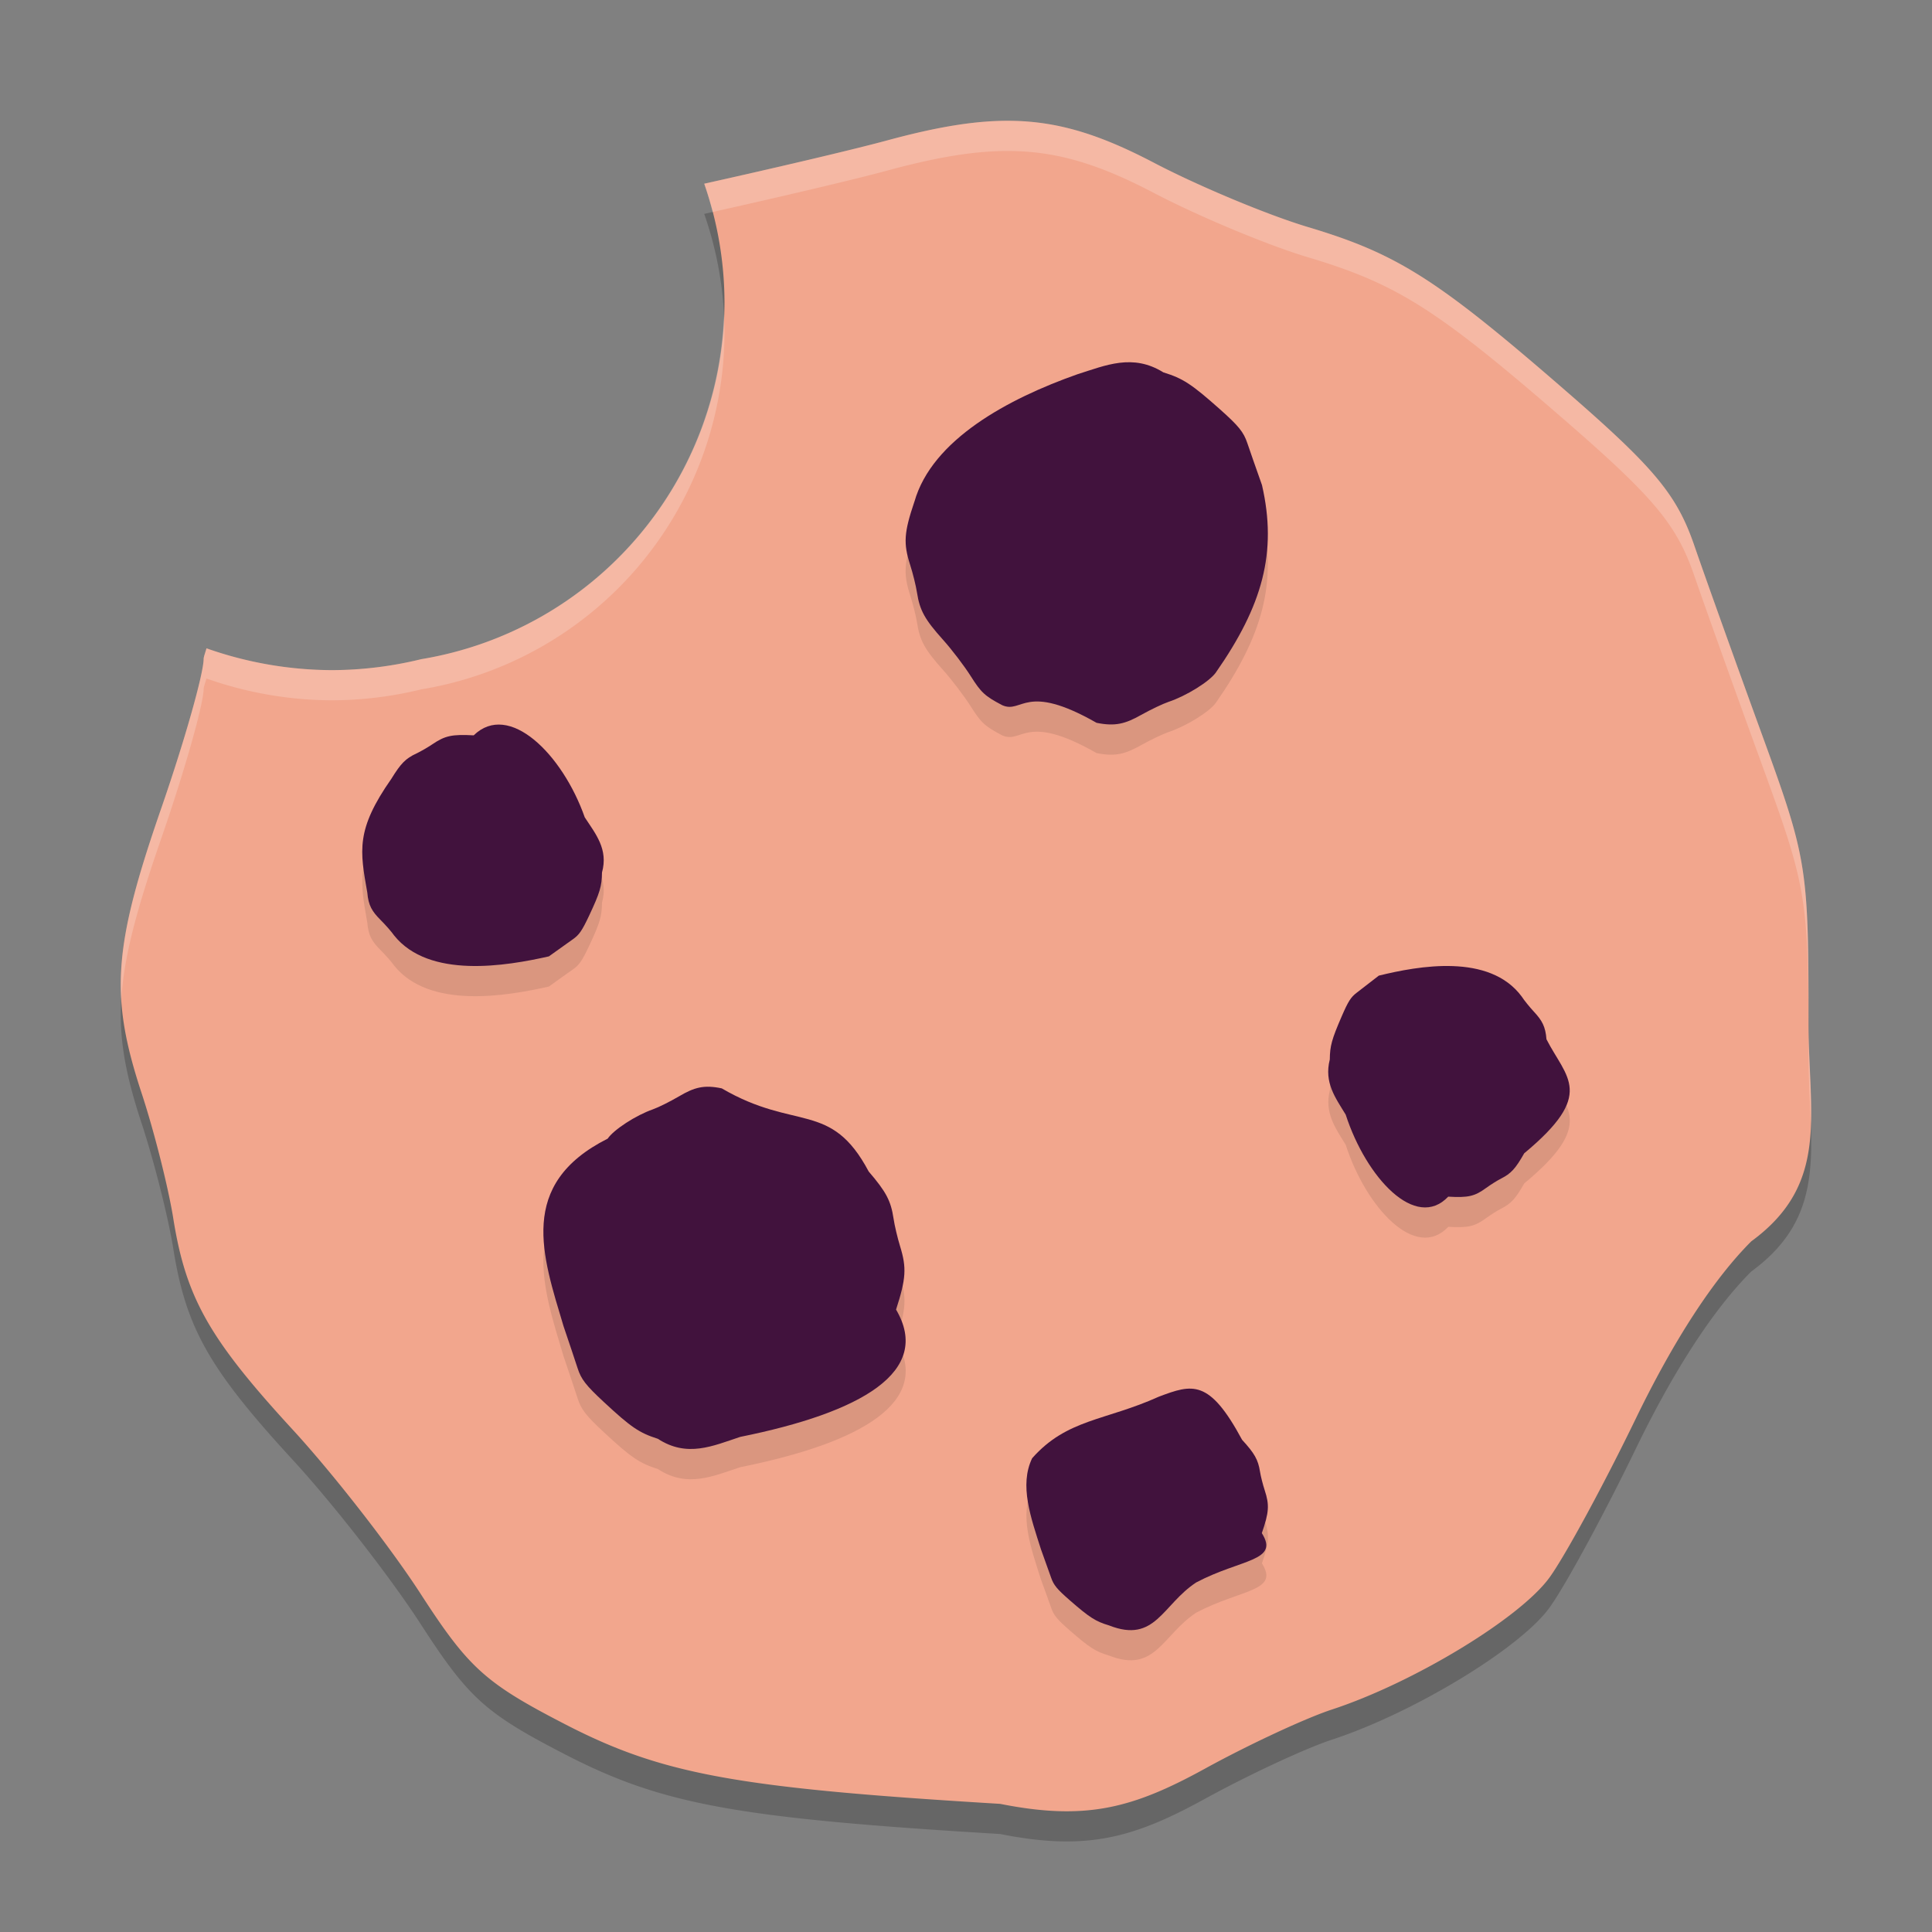 <svg xmlns="http://www.w3.org/2000/svg" width="64" height="64" version="1">
 <rect width="100%" height="100%" fill="#808080" stroke="none"/>
 <path style="opacity:0.2" d="m 33.575,5.003 c -1.204,-0.027 -2.513,0.194 -4.188,0.648 -1.171,0.318 -3.782,0.927 -6.059,1.434 a 12,12 0 0 1 0.672,3.914 12,12 0 0 1 -10.043,11.836 12.6,12.6 0 0 1 -2.957,0.363 12.6,12.6 0 0 1 -4.16,-0.723 c -0.03,0.116 -0.093,0.277 -0.094,0.348 -0.004,0.506 -0.637,2.736 -1.406,4.957 -1.596,4.606 -1.707,6.219 -0.648,9.434 0.413,1.255 0.884,3.12 1.047,4.141 0.42,2.636 1.187,3.992 3.961,7.008 1.341,1.458 3.245,3.904 4.234,5.434 1.593,2.463 2.145,2.959 4.801,4.328 3.211,1.655 5.667,2.103 14.395,2.629 2.85,0.567 4.401,0.145 6.797,-1.172 1.428,-0.785 3.316,-1.665 4.195,-1.953 2.698,-0.884 6.223,-3.021 7.203,-4.367 0.512,-0.703 1.798,-3.072 2.859,-5.262 1.269,-2.618 2.58,-4.63 3.828,-5.879 2.612,-1.909 1.898,-4.207 1.898,-7.223 0,-5.173 -0.042,-5.449 -1.547,-9.578 C 57.512,22.982 56.503,20.165 56.122,19.058 55.552,17.404 54.814,16.508 51.969,14.035 47.612,10.245 46.306,9.412 43.321,8.519 42.002,8.124 39.71,7.168 38.231,6.394 36.493,5.484 35.123,5.038 33.575,5.003 Z"/>
 <path style="fill:#f2a68d" d="m 33.575,4.003 c -1.204,-0.027 -2.513,0.194 -4.188,0.648 -1.171,0.318 -3.782,0.927 -6.059,1.434 A 12,12 0 0 1 24,9.999 12,12 0 0 1 13.957,21.835 12.6,12.6 0 0 1 11,22.199 12.6,12.6 0 0 1 6.84,21.476 c -0.03,0.116 -0.093,0.277 -0.094,0.348 -0.004,0.506 -0.637,2.736 -1.406,4.957 -1.596,4.606 -1.707,6.219 -0.648,9.434 0.413,1.255 0.884,3.12 1.047,4.141 0.42,2.636 1.187,3.992 3.961,7.008 1.341,1.458 3.245,3.904 4.234,5.434 1.593,2.463 2.145,2.959 4.801,4.328 3.211,1.655 5.667,2.103 14.395,2.629 2.85,0.567 4.401,0.145 6.797,-1.172 1.428,-0.785 3.316,-1.665 4.195,-1.953 2.698,-0.884 6.223,-3.021 7.203,-4.367 0.512,-0.703 1.798,-3.072 2.859,-5.262 1.269,-2.618 2.58,-4.63 3.828,-5.879 2.612,-1.909 1.898,-4.207 1.898,-7.223 0,-5.173 -0.042,-5.449 -1.547,-9.578 C 57.512,21.982 56.503,19.165 56.122,18.058 55.552,16.404 54.814,15.508 51.969,13.035 47.612,9.245 46.306,8.412 43.321,7.519 42.002,7.124 39.71,6.168 38.231,5.394 36.493,4.484 35.123,4.037 33.575,4.003 Z"/>
 <path style="opacity:0.1" d="m 37.086,13.019 c -0.468,0.057 -0.926,0.229 -1.398,0.379 -2.292,0.809 -4.813,2.163 -5.398,4.219 -0.346,1.024 -0.37,1.383 -0.141,2.098 0.09,0.279 0.195,0.691 0.23,0.918 0.091,0.586 0.257,0.888 0.859,1.559 0.291,0.324 0.703,0.867 0.918,1.207 0.346,0.547 0.466,0.657 1.043,0.961 0.67,0.299 0.745,-0.773 3.125,0.586 0.619,0.126 0.956,0.031 1.477,-0.262 0.31,-0.174 0.719,-0.37 0.91,-0.434 0.586,-0.196 1.354,-0.67 1.566,-0.969 1.546,-2.216 2.04,-3.981 1.527,-6.211 -0.185,-0.52 -0.402,-1.145 -0.484,-1.391 -0.124,-0.368 -0.285,-0.567 -0.902,-1.117 -0.946,-0.842 -1.231,-1.028 -1.879,-1.227 -0.507,-0.316 -0.985,-0.374 -1.453,-0.316 z M 16.657,25.008 c -0.342,-0.037 -0.673,0.067 -0.965,0.352 -0.714,-0.038 -0.945,0.012 -1.355,0.289 -0.16,0.108 -0.406,0.249 -0.543,0.313 -0.355,0.165 -0.515,0.327 -0.828,0.836 -1.189,1.696 -1.04,2.388 -0.797,3.777 0.035,0.422 0.159,0.62 0.441,0.902 0.168,0.168 0.369,0.396 0.445,0.508 1.16,1.451 3.718,1.015 5.129,0.695 0.295,-0.213 0.652,-0.469 0.793,-0.566 0.21,-0.146 0.305,-0.284 0.539,-0.781 0.358,-0.762 0.421,-0.976 0.426,-1.43 0.212,-0.768 -0.205,-1.273 -0.57,-1.828 -0.553,-1.573 -1.689,-2.954 -2.715,-3.066 z m 31.477,7.996 c -0.887,-0.033 -1.806,0.156 -2.457,0.316 -0.272,0.213 -0.601,0.469 -0.73,0.566 -0.194,0.146 -0.28,0.284 -0.496,0.781 -0.33,0.762 -0.39,0.98 -0.395,1.434 -0.195,0.768 0.186,1.269 0.523,1.824 0.681,2.097 2.321,3.854 3.398,2.715 0.659,0.038 0.875,-0.012 1.254,-0.289 0.148,-0.108 0.369,-0.249 0.496,-0.313 0.327,-0.165 0.477,-0.327 0.766,-0.836 2.37,-1.969 1.401,-2.478 0.738,-3.773 -0.033,-0.422 -0.146,-0.624 -0.406,-0.906 -0.156,-0.168 -0.34,-0.396 -0.41,-0.508 -0.536,-0.725 -1.394,-0.979 -2.281,-1.012 z m -24.965,4.023 c -0.217,0.044 -0.423,0.143 -0.672,0.289 -0.297,0.174 -0.688,0.37 -0.871,0.434 -0.561,0.196 -1.292,0.67 -1.496,0.969 -3.009,1.515 -2.155,3.887 -1.461,6.211 0.177,0.52 0.386,1.145 0.465,1.391 0.118,0.368 0.272,0.567 0.863,1.117 0.905,0.842 1.177,1.028 1.797,1.227 0.971,0.632 1.822,0.236 2.727,-0.062 4.015,-0.809 6.373,-2.163 5.164,-4.219 0.331,-1.024 0.353,-1.383 0.133,-2.098 -0.086,-0.279 -0.185,-0.691 -0.219,-0.918 -0.087,-0.586 -0.244,-0.888 -0.82,-1.559 -1.256,-2.364 -2.423,-1.325 -4.867,-2.754 -0.296,-0.063 -0.525,-0.072 -0.742,-0.027 z m 15.965,10 c -0.226,0.044 -0.468,0.133 -0.746,0.238 -1.774,0.801 -3.04,0.732 -4.195,2.039 -0.431,0.897 -0.046,1.965 0.289,3.016 0.128,0.351 0.283,0.775 0.34,0.941 0.086,0.249 0.194,0.382 0.621,0.754 0.654,0.57 0.849,0.694 1.297,0.828 1.532,0.602 1.762,-0.681 2.887,-1.422 1.484,-0.785 2.767,-0.695 2.176,-1.633 0.24,-0.692 0.253,-0.935 0.094,-1.418 -0.062,-0.189 -0.132,-0.472 -0.156,-0.625 -0.063,-0.396 -0.177,-0.597 -0.594,-1.051 -0.816,-1.516 -1.335,-1.799 -2.012,-1.668 z"/>
 <path style="fill:#41123d" d="m 30.291,16.617 c -0.346,1.024 -0.37,1.382 -0.141,2.096 0.09,0.279 0.192,0.693 0.227,0.92 0.091,0.586 0.258,0.888 0.86,1.558 0.291,0.324 0.705,0.867 0.92,1.207 0.346,0.547 0.465,0.658 1.042,0.962 0.67,0.299 0.746,-0.774 3.126,0.584 0.619,0.126 0.956,0.032 1.476,-0.261 0.31,-0.174 0.72,-0.37 0.911,-0.434 0.586,-0.196 1.351,-0.671 1.564,-0.97 1.546,-2.216 2.041,-3.98 1.529,-6.21 C 41.621,15.551 41.402,14.924 41.319,14.678 41.195,14.311 41.034,14.112 40.417,13.562 39.47,12.72 39.187,12.535 38.539,12.336 c -1.015,-0.632 -1.906,-0.236 -2.851,0.063 -2.292,0.809 -4.811,2.162 -5.396,4.218 z"/>
 <path style="fill:#41123d" d="m 29.683,43.382 c 0.331,-1.024 0.354,-1.382 0.134,-2.096 -0.086,-0.279 -0.184,-0.693 -0.217,-0.92 -0.087,-0.586 -0.247,-0.888 -0.823,-1.558 -1.256,-2.364 -2.423,-1.325 -4.867,-2.754 -0.592,-0.126 -0.914,-0.032 -1.412,0.261 -0.297,0.174 -0.689,0.37 -0.872,0.434 -0.561,0.196 -1.293,0.671 -1.496,0.97 -3.009,1.515 -2.157,3.886 -1.463,6.21 0.177,0.52 0.386,1.146 0.466,1.392 0.118,0.368 0.272,0.567 0.863,1.116 0.905,0.842 1.176,1.027 1.796,1.225 0.971,0.632 1.824,0.236 2.728,-0.063 4.015,-0.809 6.372,-2.162 5.163,-4.218 z"/>
 <path style="fill:#41123d" d="m 47.978,39.641 c 0.659,0.038 0.873,-0.011 1.251,-0.288 0.148,-0.108 0.373,-0.249 0.499,-0.313 0.327,-0.165 0.475,-0.327 0.764,-0.836 2.37,-1.969 1.4,-2.481 0.737,-3.776 -0.033,-0.422 -0.146,-0.622 -0.407,-0.904 -0.156,-0.168 -0.34,-0.397 -0.411,-0.509 -1.071,-1.451 -3.433,-1.015 -4.736,-0.696 -0.272,0.213 -0.601,0.467 -0.731,0.565 -0.194,0.146 -0.283,0.286 -0.498,0.783 -0.33,0.762 -0.39,0.978 -0.395,1.431 -0.195,0.768 0.19,1.271 0.527,1.826 0.681,2.097 2.32,3.855 3.398,2.715 z"/>
 <path style="fill:#41123d" d="m 15.691,24.359 c -0.714,-0.038 -0.946,0.011 -1.356,0.288 -0.16,0.108 -0.404,0.249 -0.541,0.313 -0.355,0.165 -0.515,0.327 -0.828,0.836 -1.189,1.696 -1.042,2.387 -0.798,3.776 0.035,0.422 0.158,0.622 0.44,0.904 0.168,0.168 0.369,0.397 0.445,0.509 1.16,1.451 3.719,1.015 5.13,0.696 0.295,-0.213 0.651,-0.467 0.792,-0.565 0.21,-0.146 0.306,-0.286 0.54,-0.783 0.358,-0.762 0.422,-0.978 0.427,-1.431 0.212,-0.768 -0.206,-1.271 -0.571,-1.826 -0.738,-2.097 -2.514,-3.855 -3.681,-2.715 z"/>
 <path style="fill:#41123d" d="m 41.799,50.788 c 0.24,-0.692 0.256,-0.935 0.097,-1.418 -0.062,-0.189 -0.133,-0.469 -0.157,-0.622 -0.063,-0.396 -0.178,-0.6 -0.594,-1.054 -1.088,-2.022 -1.646,-1.846 -2.757,-1.427 -1.774,0.801 -3.041,0.732 -4.197,2.039 -0.431,0.897 -0.044,1.962 0.291,3.013 0.128,0.351 0.279,0.775 0.337,0.942 0.086,0.249 0.197,0.383 0.624,0.755 0.654,0.57 0.85,0.695 1.298,0.829 1.532,0.602 1.758,-0.684 2.884,-1.424 1.484,-0.785 2.767,-0.695 2.176,-1.632 z"/>
 <path style="fill:#ffffff;opacity:0.2" d="M 33.574 4.004 C 32.37 3.977 31.061 4.198 29.387 4.652 C 28.215 4.97 25.605 5.579 23.328 6.086 A 12 12 0 0 1 23.605 7.023 C 25.814 6.53 28.262 5.957 29.387 5.652 C 31.061 5.198 32.37 4.977 33.574 5.004 C 35.123 5.038 36.493 5.484 38.23 6.395 C 39.709 7.169 42.001 8.125 43.32 8.52 C 46.305 9.413 47.611 10.245 51.969 14.035 C 54.813 16.509 55.551 17.405 56.121 19.059 C 56.503 20.166 57.512 22.983 58.363 25.32 C 59.868 29.45 59.91 29.725 59.91 34.898 C 59.91 35.723 59.96 36.489 59.984 37.213 C 60.017 36.209 59.91 35.114 59.91 33.898 C 59.91 28.725 59.868 28.45 58.363 24.32 C 57.512 21.983 56.503 19.166 56.121 18.059 C 55.551 16.405 54.813 15.509 51.969 13.035 C 47.611 9.245 46.305 8.413 43.32 7.52 C 42.001 7.125 39.709 6.169 38.23 5.395 C 36.493 4.484 35.123 4.038 33.574 4.004 z M 23.979 10.441 A 12 12 0 0 1 13.957 21.836 A 12.6 12.6 0 0 1 11 22.199 A 12.6 12.6 0 0 1 6.84 21.477 C 6.809 21.592 6.747 21.753 6.746 21.824 C 6.742 22.33 6.109 24.56 5.34 26.781 C 4.329 29.698 3.919 31.414 4.02 33.098 C 4.103 31.697 4.527 30.129 5.34 27.781 C 6.109 25.56 6.742 23.33 6.746 22.824 C 6.747 22.753 6.809 22.592 6.84 22.477 A 12.6 12.6 0 0 0 11 23.199 A 12.6 12.6 0 0 0 13.957 22.836 A 12 12 0 0 0 24 11 A 12 12 0 0 0 23.979 10.441 z"/>
</svg>
